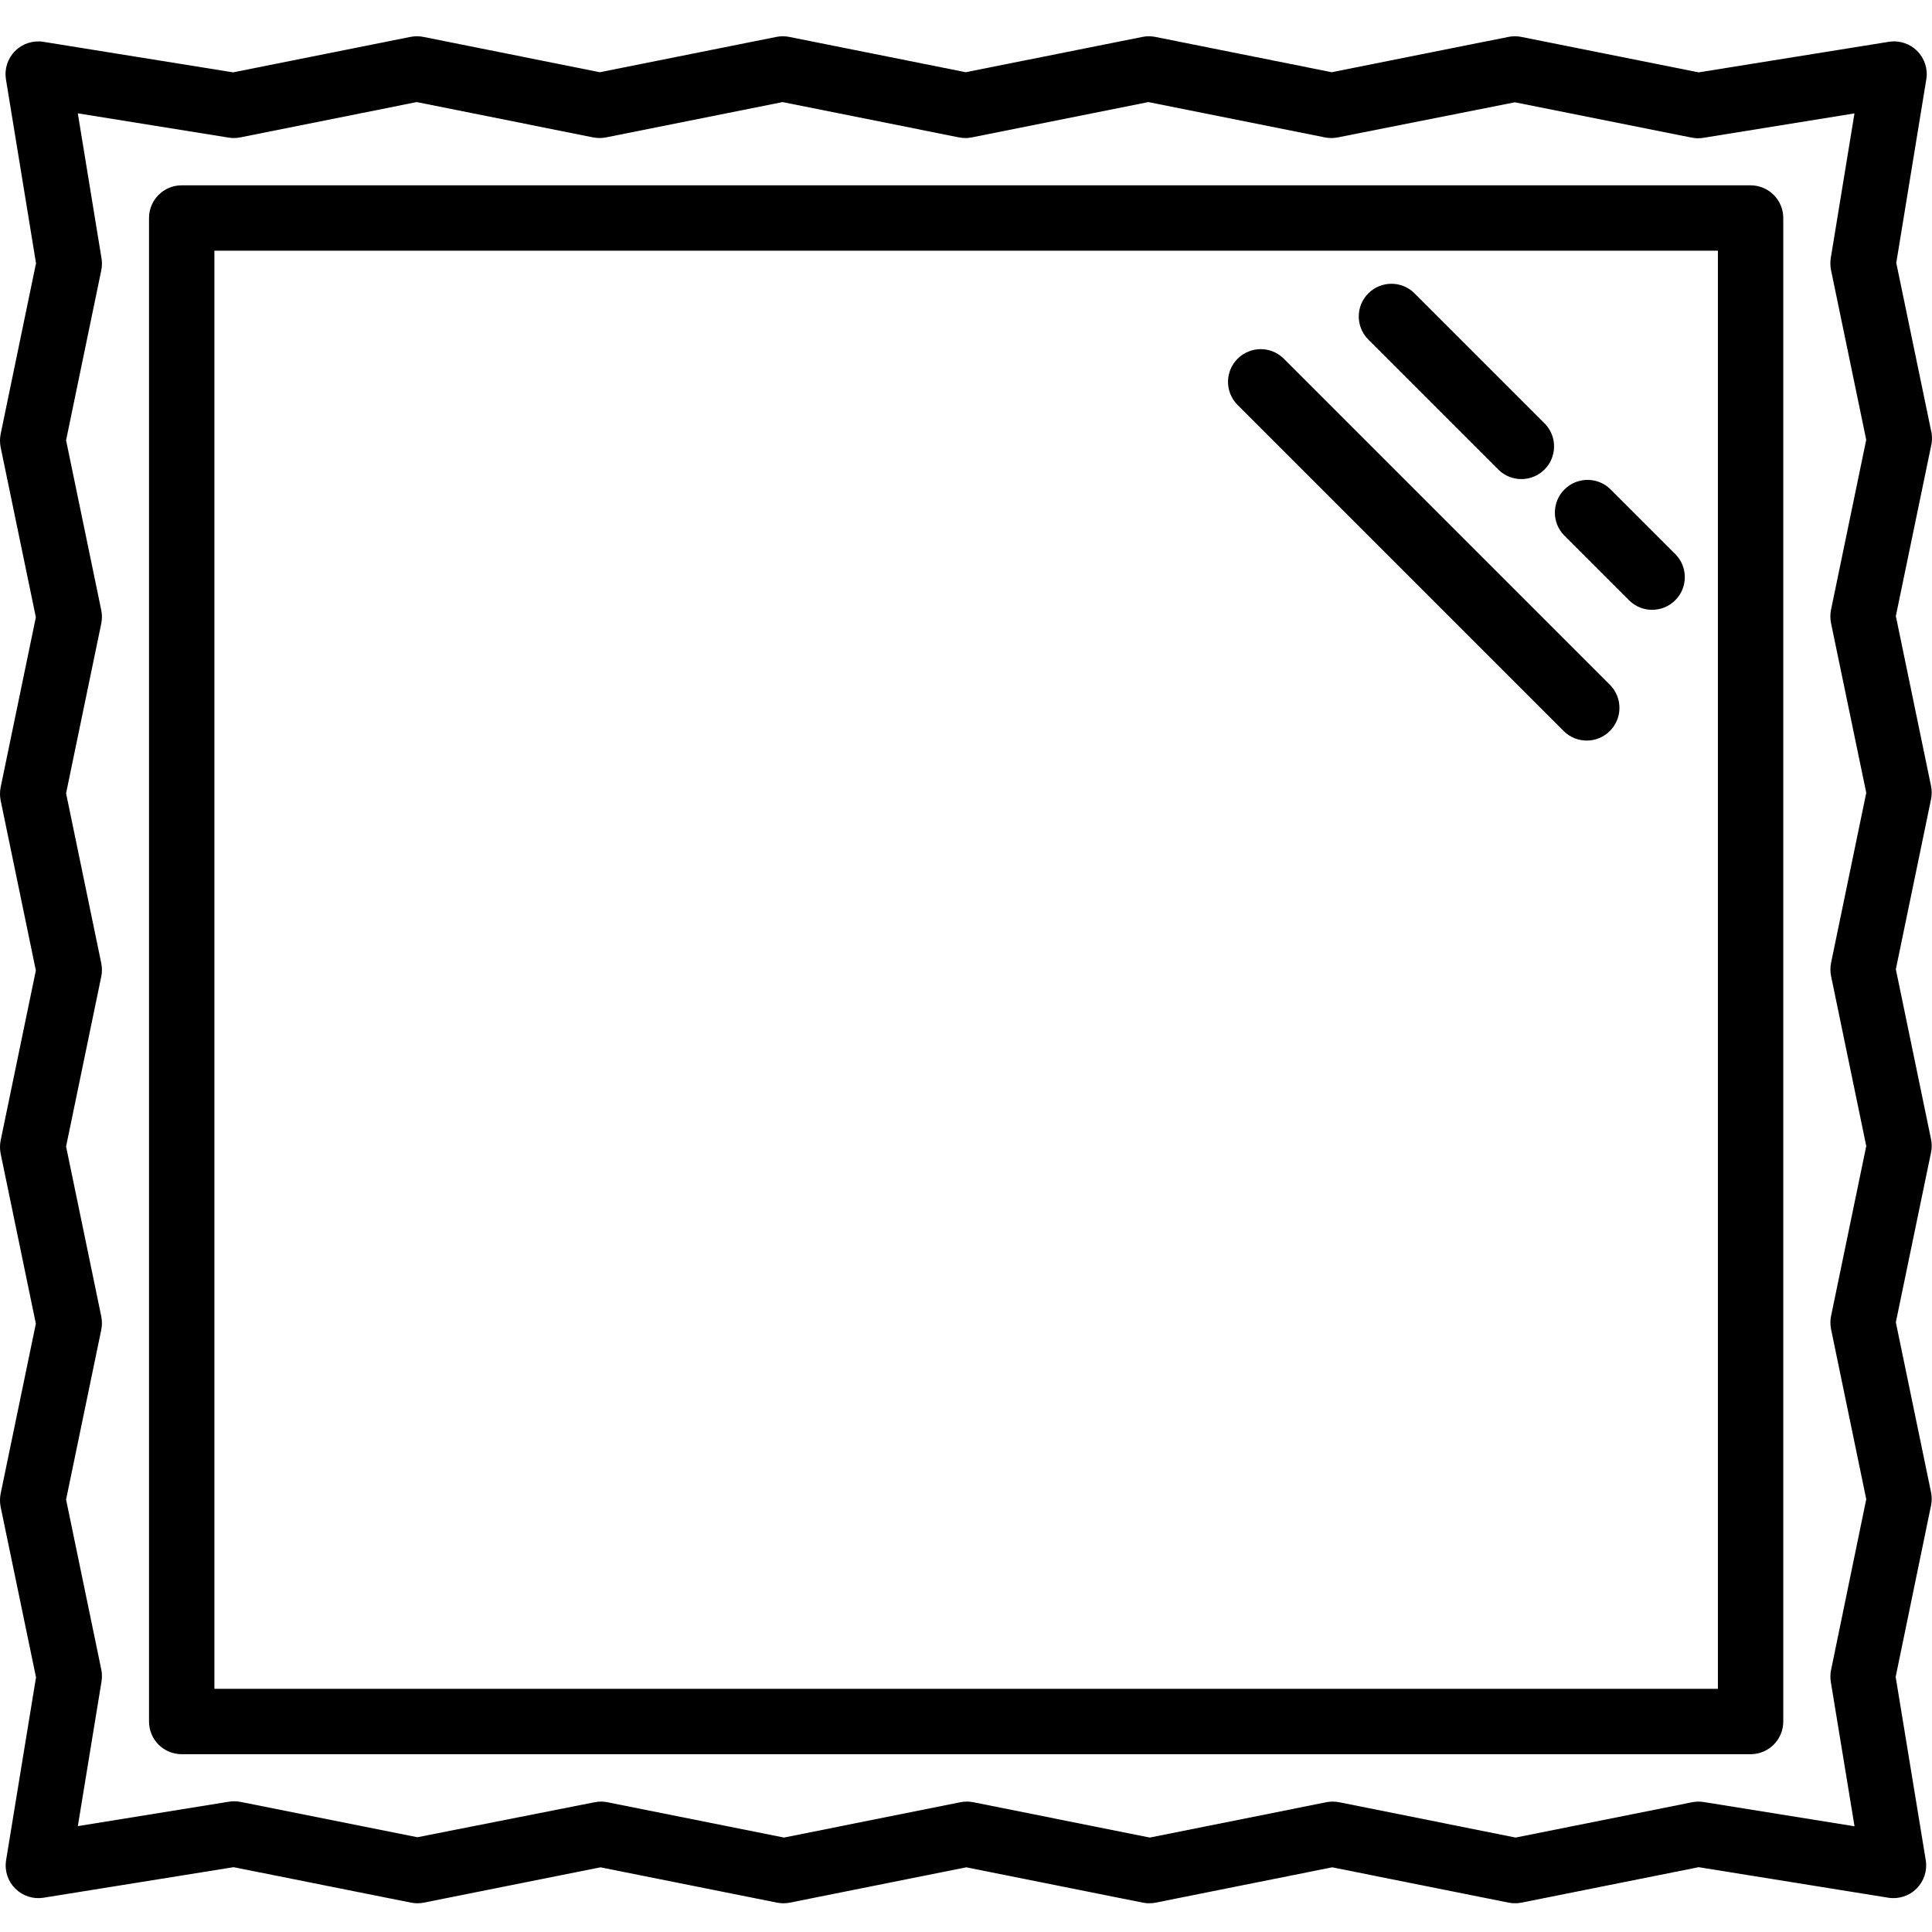 <svg height="472pt" viewBox="0 -8 472.876 472" width="472pt" xmlns="http://www.w3.org/2000/svg"><path d="m472.785 97.617-8.656-41.711 7.352-44.922c.418-2.535-.414-5.121-2.23-6.941-1.816-1.82-4.398-2.66-6.938-2.25l-46.535 7.48-43.43-8.68c-1.035-.207-2.102-.207-3.137 0l-43.25 8.648-43.199-8.648c-1.035-.207-2.102-.207-3.137 0l-43.254 8.648-43.199-8.648c-1.039-.207-2.109-.207-3.145 0l-43.203 8.648-43.199-8.648c-1.035-.207-2.105-.207-3.145 0l-43.414 8.68-46.434-7.473c-2.539-.41-5.121.426-6.938 2.242-1.82 1.82-2.652 4.402-2.238 6.941l7.359 45.008-8.656 41.801c-.215 1.074-.215 2.176 0 3.25l8.617 41.598-8.617 41.602c-.215 1.07-.215 2.176 0 3.246l8.617 41.602-8.617 41.602c-.215 1.07-.215 2.176 0 3.246l8.617 41.602-8.617 41.598c-.215 1.074-.215 2.184 0 3.258l8.656 41.711-7.352 44.922c-.355 2.512.504 5.043 2.309 6.82 1.809 1.781 4.355 2.598 6.859 2.203l46.539-7.48 43.43 8.68c1.035.207 2.102.207 3.137 0l43.246-8.648 43.203 8.648c1.035.207 2.098.207 3.133 0l43.203-8.648 43.199 8.648c1.035.207 2.105.207 3.145 0l43.199-8.648 43.199 8.648c1.039.203 2.105.203 3.145 0l43.359-8.68 46.402 7.473c2.539.41 5.121-.426 6.941-2.246 1.82-1.82 2.648-4.406 2.234-6.945l-7.363-44.859 8.656-41.949c.219-1.07.219-2.172 0-3.242l-8.613-41.598 8.613-41.562c.219-1.07.219-2.176 0-3.246l-8.613-41.602 8.613-41.598c.219-1.074.219-2.176 0-3.25l-8.613-41.598 8.613-41.562c.254-1.035.301-2.113.145-3.168zm-16 88-8.613 41.602c-.219 1.07-.219 2.176 0 3.246l8.613 41.602-8.613 41.598c-.219 1.07-.219 2.172 0 3.242l8.613 41.602-8.613 41.781c-.195.961-.219 1.945-.066 2.914l5.809 35.359-36.914-5.938c-.941-.148-1.902-.133-2.84.051l-43.199 8.645-43.199-8.645c-1.035-.207-2.102-.207-3.137 0l-43.199 8.645-43.199-8.645c-1.039-.211-2.105-.211-3.145 0l-43.199 8.645-43.199-8.645c-1.039-.211-2.109-.211-3.145 0l-43.367 8.566-43.297-8.648c-.527-.102-1.062-.156-1.602-.152-.422 0-.848.035-1.262.105l-36.961 5.977 5.801-35.426c.148-.969.129-1.957-.066-2.918l-8.613-41.586 8.613-41.559c.215-1.074.215-2.184 0-3.258l-8.613-41.598 8.613-41.602c.215-1.07.215-2.176 0-3.25l-8.613-41.598 8.613-41.562c.215-1.066.215-2.168 0-3.238l-8.613-41.602 8.613-41.598c.195-.957.215-1.941.066-2.906l-5.809-35.52 36.91 5.938c.941.156 1.906.141 2.84-.047l43.199-8.648 43.203 8.648c1.035.207 2.098.207 3.133 0l43.203-8.648 43.199 8.648c1.039.207 2.105.207 3.145 0l43.199-8.648 43.199 8.648c1.039.207 2.105.207 3.145 0l43.359-8.594 43.297 8.648c.938.188 1.898.203 2.84.047l36.984-5.977-5.801 35.426c-.152.969-.129 1.957.062 2.918l8.617 41.555-8.617 41.598c-.215 1.074-.215 2.184 0 3.258zm0 0"/><path d="m428.473 36.922h-384c-4.418 0-8 3.582-8 8v368c0 4.418 3.582 8 8 8h384c4.418 0 8-3.582 8-8v-368c0-4.418-3.582-8-8-8zm-8 368h-368v-352h368zm0 0"/><path d="m366.816 106.578c3.141 3.031 8.129 2.988 11.215-.098 3.086-3.086 3.129-8.074.098-11.215l-32-32c-3.137-3.031-8.129-2.988-11.215.098-3.086 3.086-3.129 8.074-.098 11.215zm0 0"/><path d="m382.816 122.578 16 16c3.141 3.031 8.129 2.988 11.215-.098 3.086-3.086 3.129-8.074.098-11.215l-16-16c-3.137-3.031-8.129-2.988-11.215.098-3.086 3.086-3.129 8.074-.098 11.215zm0 0"/><path d="m382.816 170.578c3.141 3.031 8.129 2.988 11.215-.098 3.086-3.086 3.129-8.074.098-11.215l-80-80c-3.137-3.031-8.129-2.988-11.215.098-3.086 3.086-3.129 8.074-.098 11.215zm0 0"/></svg>